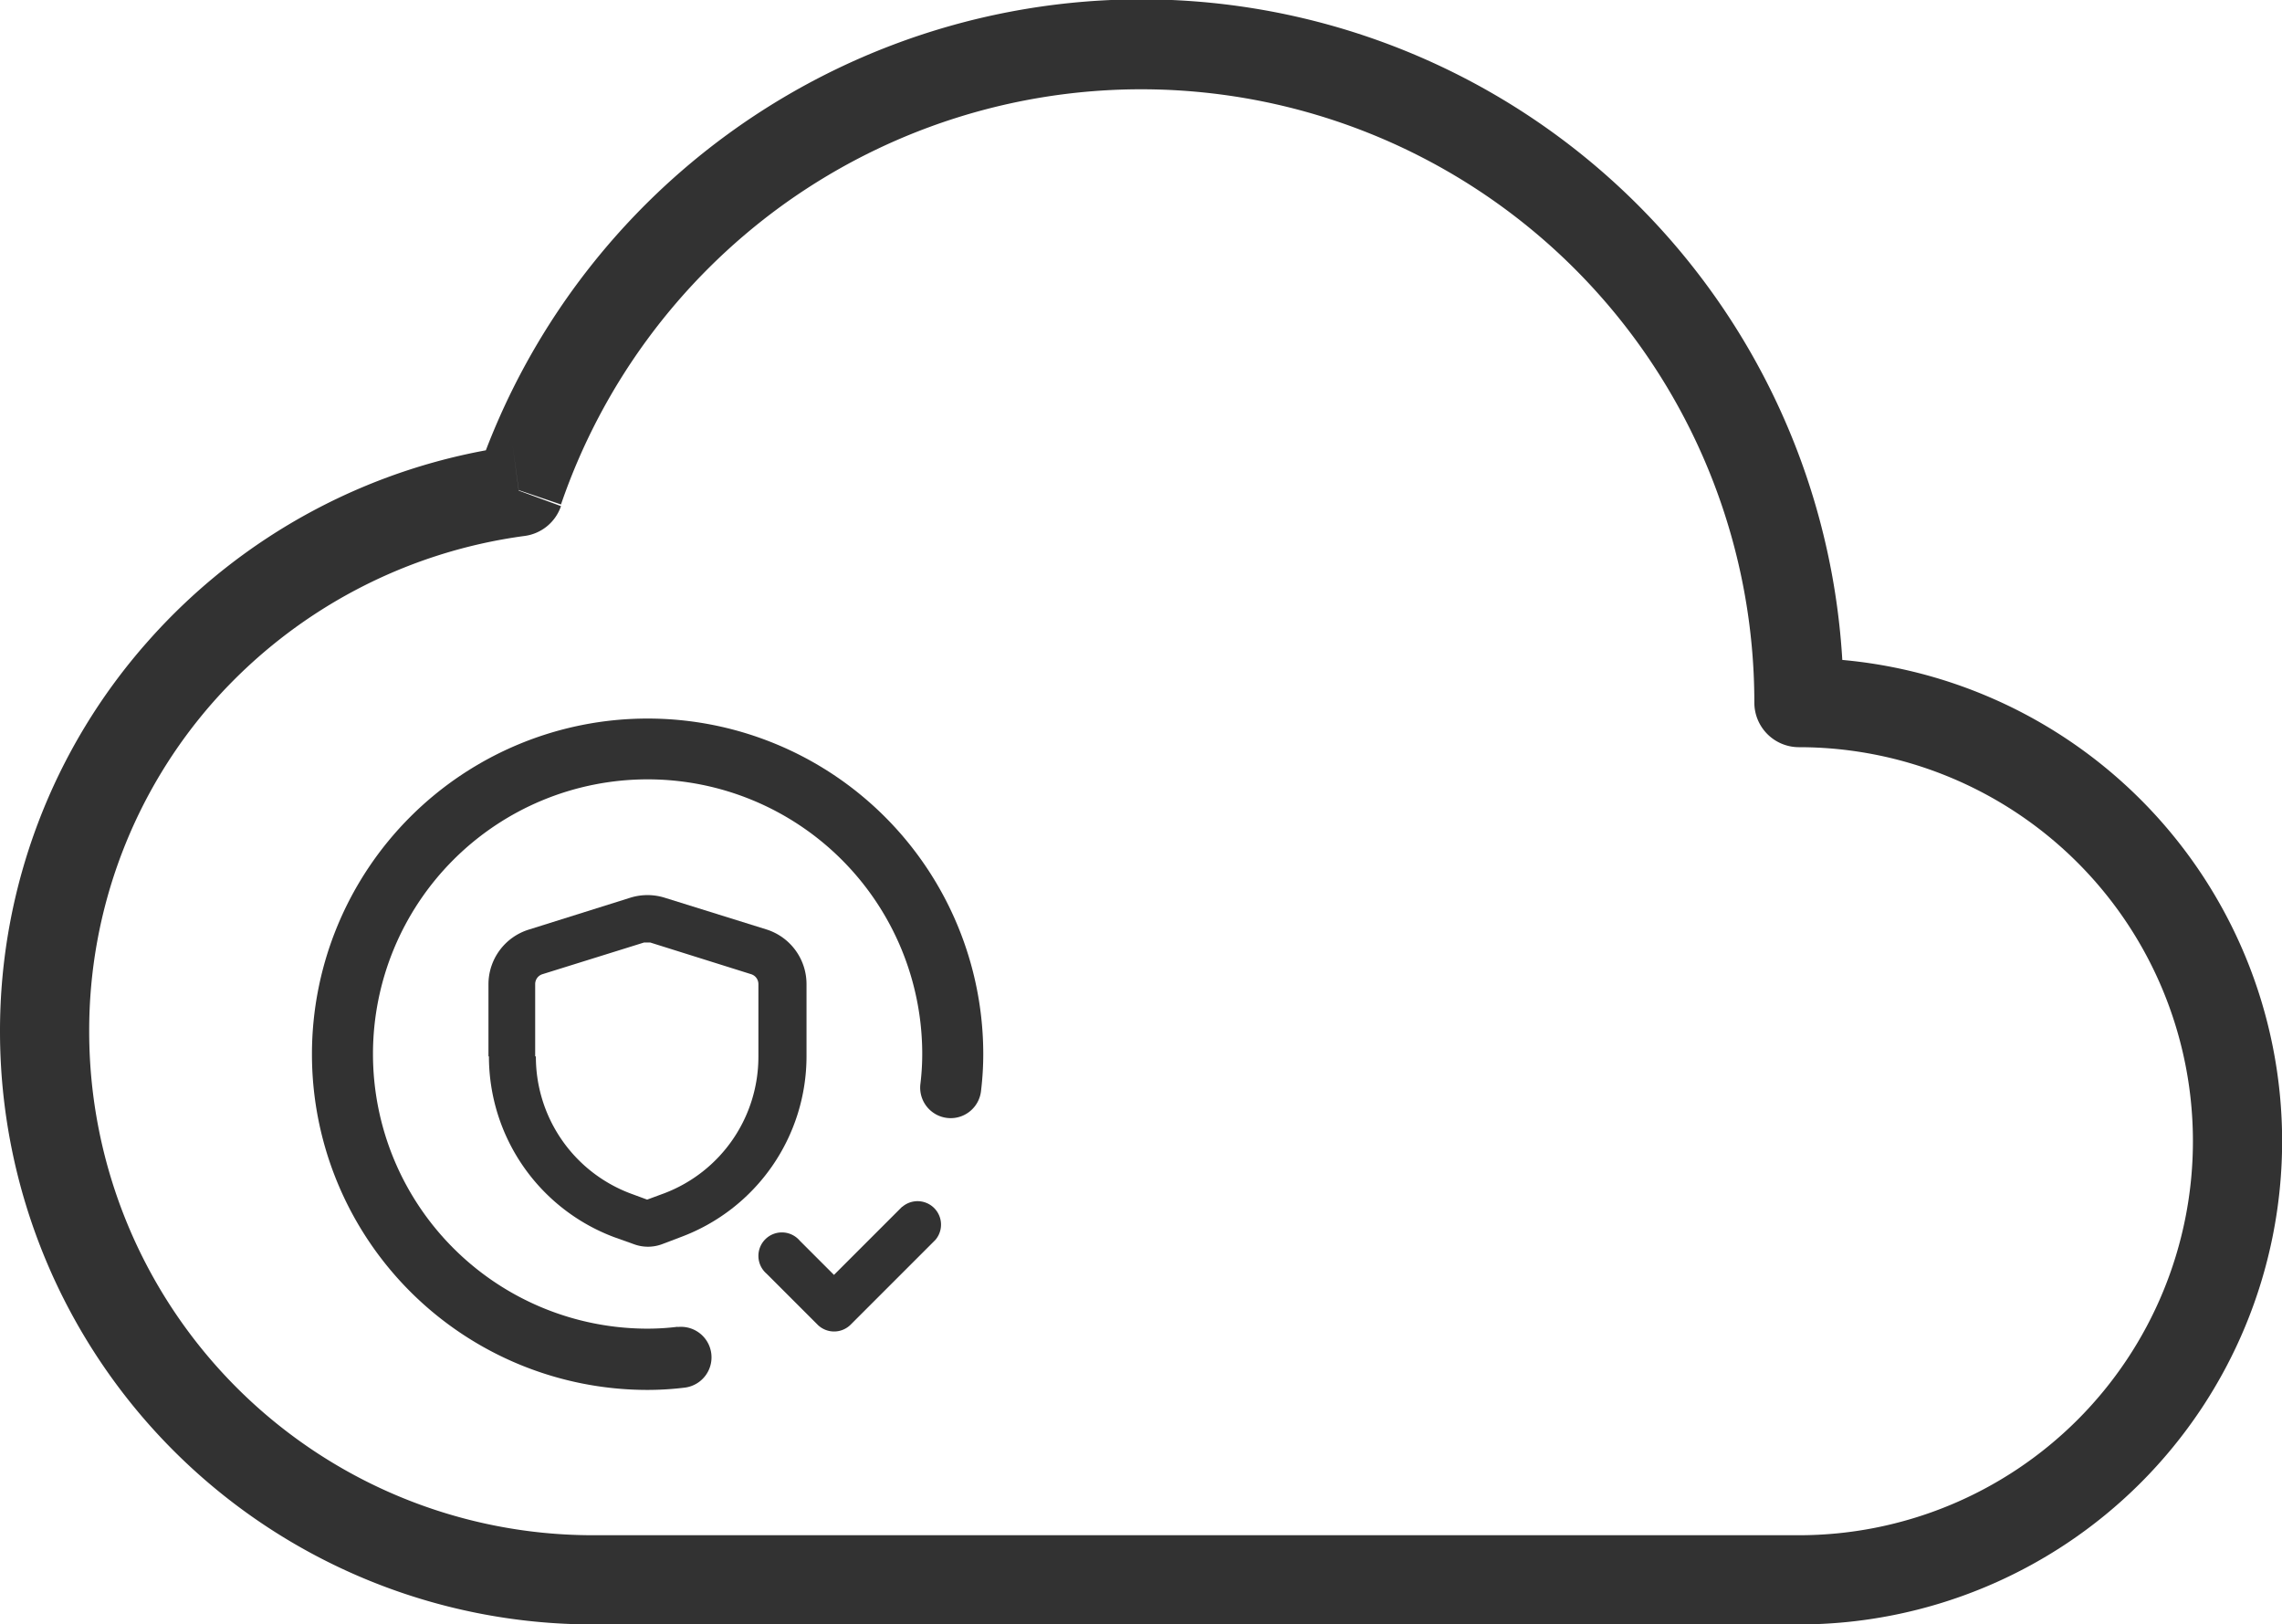 <svg xmlns="http://www.w3.org/2000/svg" width="97.22" height="69.2" viewBox="0 0 97.22 69.2"><title>ico_cloud</title><g id="e9bd35ab-992e-4dcb-abd8-f1d6bb52303c" data-name="Layer 2"><g id="00a1e8c6-a0fa-4c42-bd8b-3e91b76ba078" data-name="Layer 1"><path d="M22.1,20.9,21.84,19A25.34,25.34,0,0,0,6.31,27.31,25,25,0,0,0,0,43.94,25.26,25.26,0,0,0,25.26,69.2H76.64a20.58,20.58,0,0,0,0-41.17v1.9h1.9A29.91,29.91,0,0,0,20.3,20.29l1.8.61L21.84,19l.26,1.88,1.8.61A26.23,26.23,0,0,1,33.27,8.79,26.12,26.12,0,0,1,74.74,29.93a1.9,1.9,0,0,0,1.9,1.9,16.78,16.78,0,0,1,0,33.57H25.26A21.46,21.46,0,0,1,3.8,43.94,21.16,21.16,0,0,1,9.15,29.83a21.54,21.54,0,0,1,13.21-7,1.9,1.9,0,0,0,1.54-1.27Z" style="fill:#323232"/><path d="M28.87,56.52a10.4,10.4,0,0,1-1.28.08,11.7,11.7,0,1,1,11.7-11.7,10.51,10.51,0,0,1-.08,1.29,1.3,1.3,0,0,0,2.58.32,13.12,13.12,0,0,0,.1-1.6,14.3,14.3,0,1,0-14.3,14.3,13,13,0,0,0,1.6-.1,1.3,1.3,0,0,0-.32-2.58Z" style="fill:#323232"/><path d="M38.43,51.41l-2.9,2.9-1.46-1.46a1,1,0,1,0-1.41,1.41l2.17,2.17a1,1,0,0,0,1.41,0l3.61-3.61a1,1,0,0,0-1.41-1.41Z" style="fill:#323232"/><path d="M21.8,45h1V41.92a.44.44,0,0,1,.31-.42l4.33-1.35.13,0,.13,0h0L32,41.5a.44.44,0,0,1,.31.42V45a6.22,6.22,0,0,1-4,5.83l-.84.31.1.26v-.28l-.1,0,.1.26v0l.1-.26-.1,0v.28l.1-.26-.84-.31a6.22,6.22,0,0,1-4-5.83h-2a8.22,8.22,0,0,0,5.33,7.7L27,53a1.72,1.72,0,0,0,1.21,0L29,52.7A8.22,8.22,0,0,0,34.36,45V41.92a2.44,2.44,0,0,0-1.72-2.33l-4.33-1.35h0a2.46,2.46,0,0,0-1.45,0l-4.33,1.36a2.44,2.44,0,0,0-1.72,2.33V45Z" style="fill:#323232"/></g></g></svg>